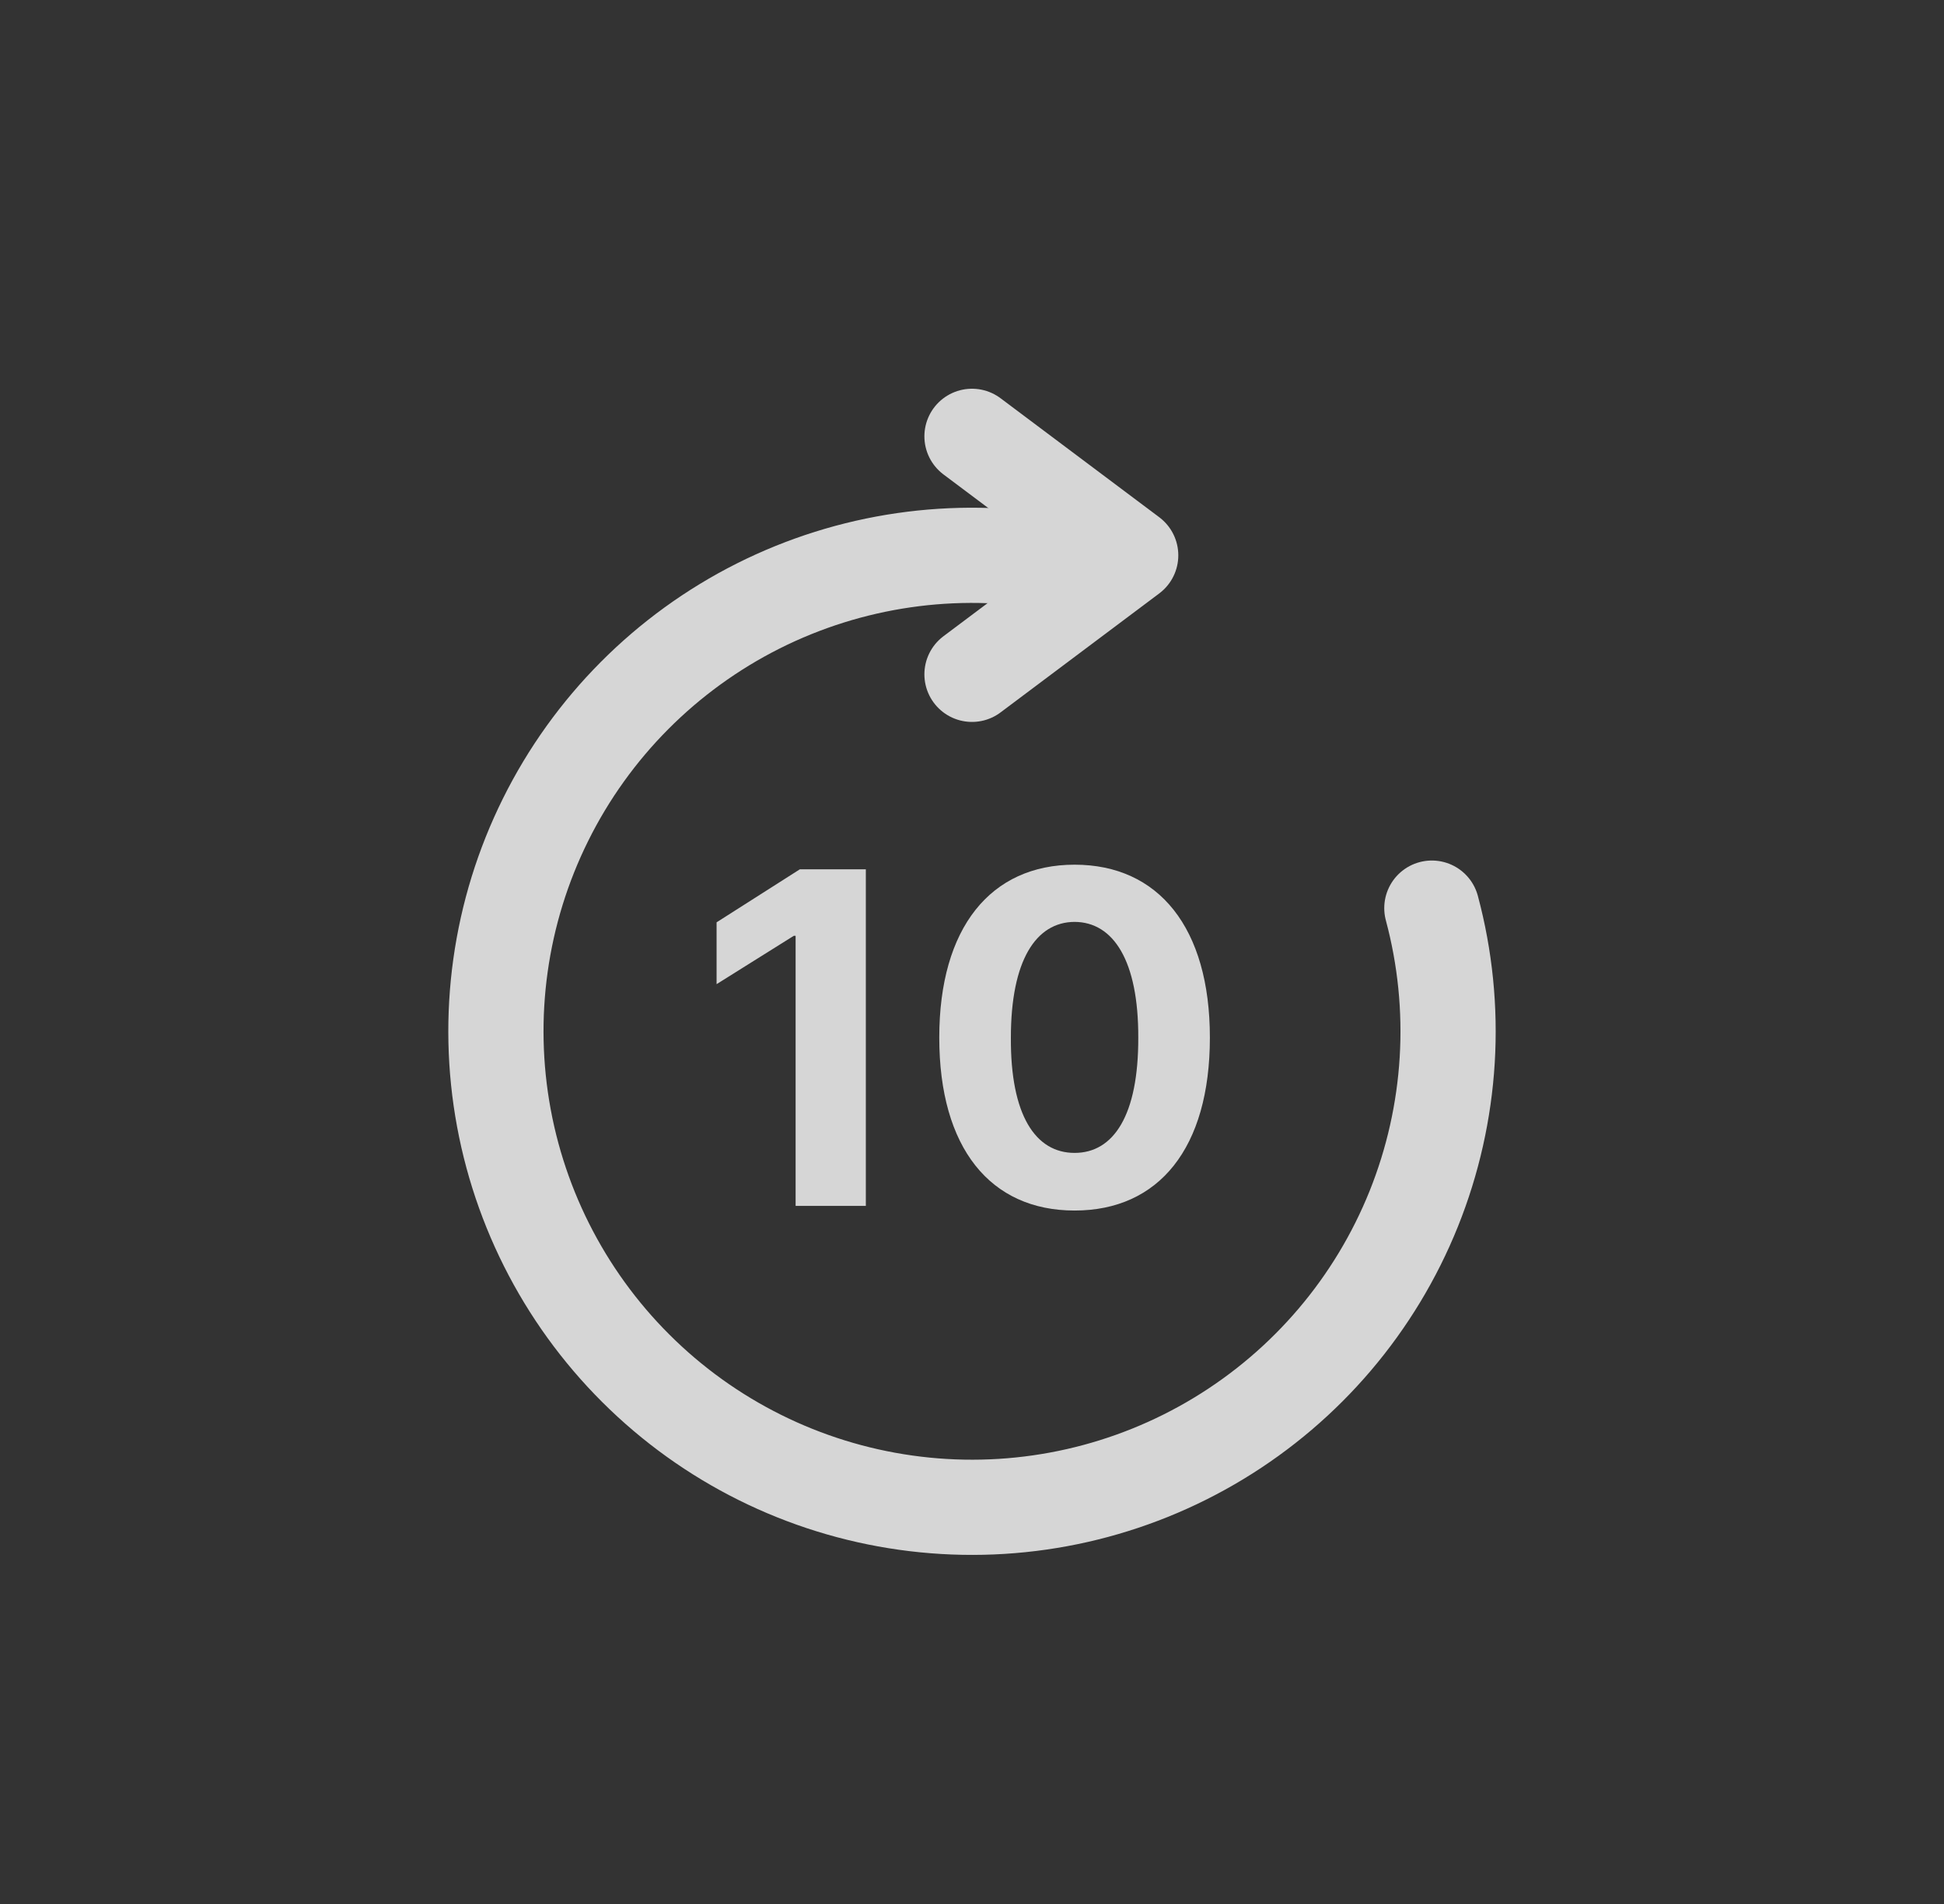<svg width="49" height="48" viewBox="0 0 49 48" fill="none" xmlns="http://www.w3.org/2000/svg">
<rect x="0" y="0" width="49" height="48" fill="#333333" stroke="none"/>
<g opacity="0.8">
<path d="M36.091 22.894C36.764 25.404 36.603 28.064 35.634 30.476C34.665 32.887 32.939 34.918 30.716 36.264C28.494 37.61 25.894 38.199 23.308 37.94C20.722 37.682 18.29 36.592 16.378 34.833C14.465 33.074 13.175 30.742 12.701 28.187C12.227 25.631 12.596 22.992 13.752 20.664C14.907 18.337 16.787 16.447 19.108 15.279C21.43 14.112 24.067 13.729 26.625 14.189" stroke="white" stroke-width="2.4" stroke-linecap="round" stroke-linejoin="round"/>
<path d="M24.5 17L28.5 14L24.5 11" stroke="white" stroke-width="2.4" stroke-linecap="round" stroke-linejoin="round"/>
<path d="M21.824 21.916V30.401H20.054V23.592H20.008L18.062 24.811V23.252L20.16 21.916H21.824ZM27.086 30.518C24.959 30.518 23.675 28.936 23.675 26.158C23.675 23.387 24.971 21.799 27.086 21.799C29.201 21.799 30.496 23.387 30.496 26.158C30.496 28.948 29.207 30.518 27.086 30.518ZM25.48 26.158C25.468 28.116 26.101 29.065 27.086 29.065C28.07 29.065 28.697 28.116 28.691 26.158C28.697 24.219 28.064 23.246 27.086 23.241C26.107 23.246 25.48 24.219 25.48 26.158Z" fill="white"/>
</g>
</svg>
